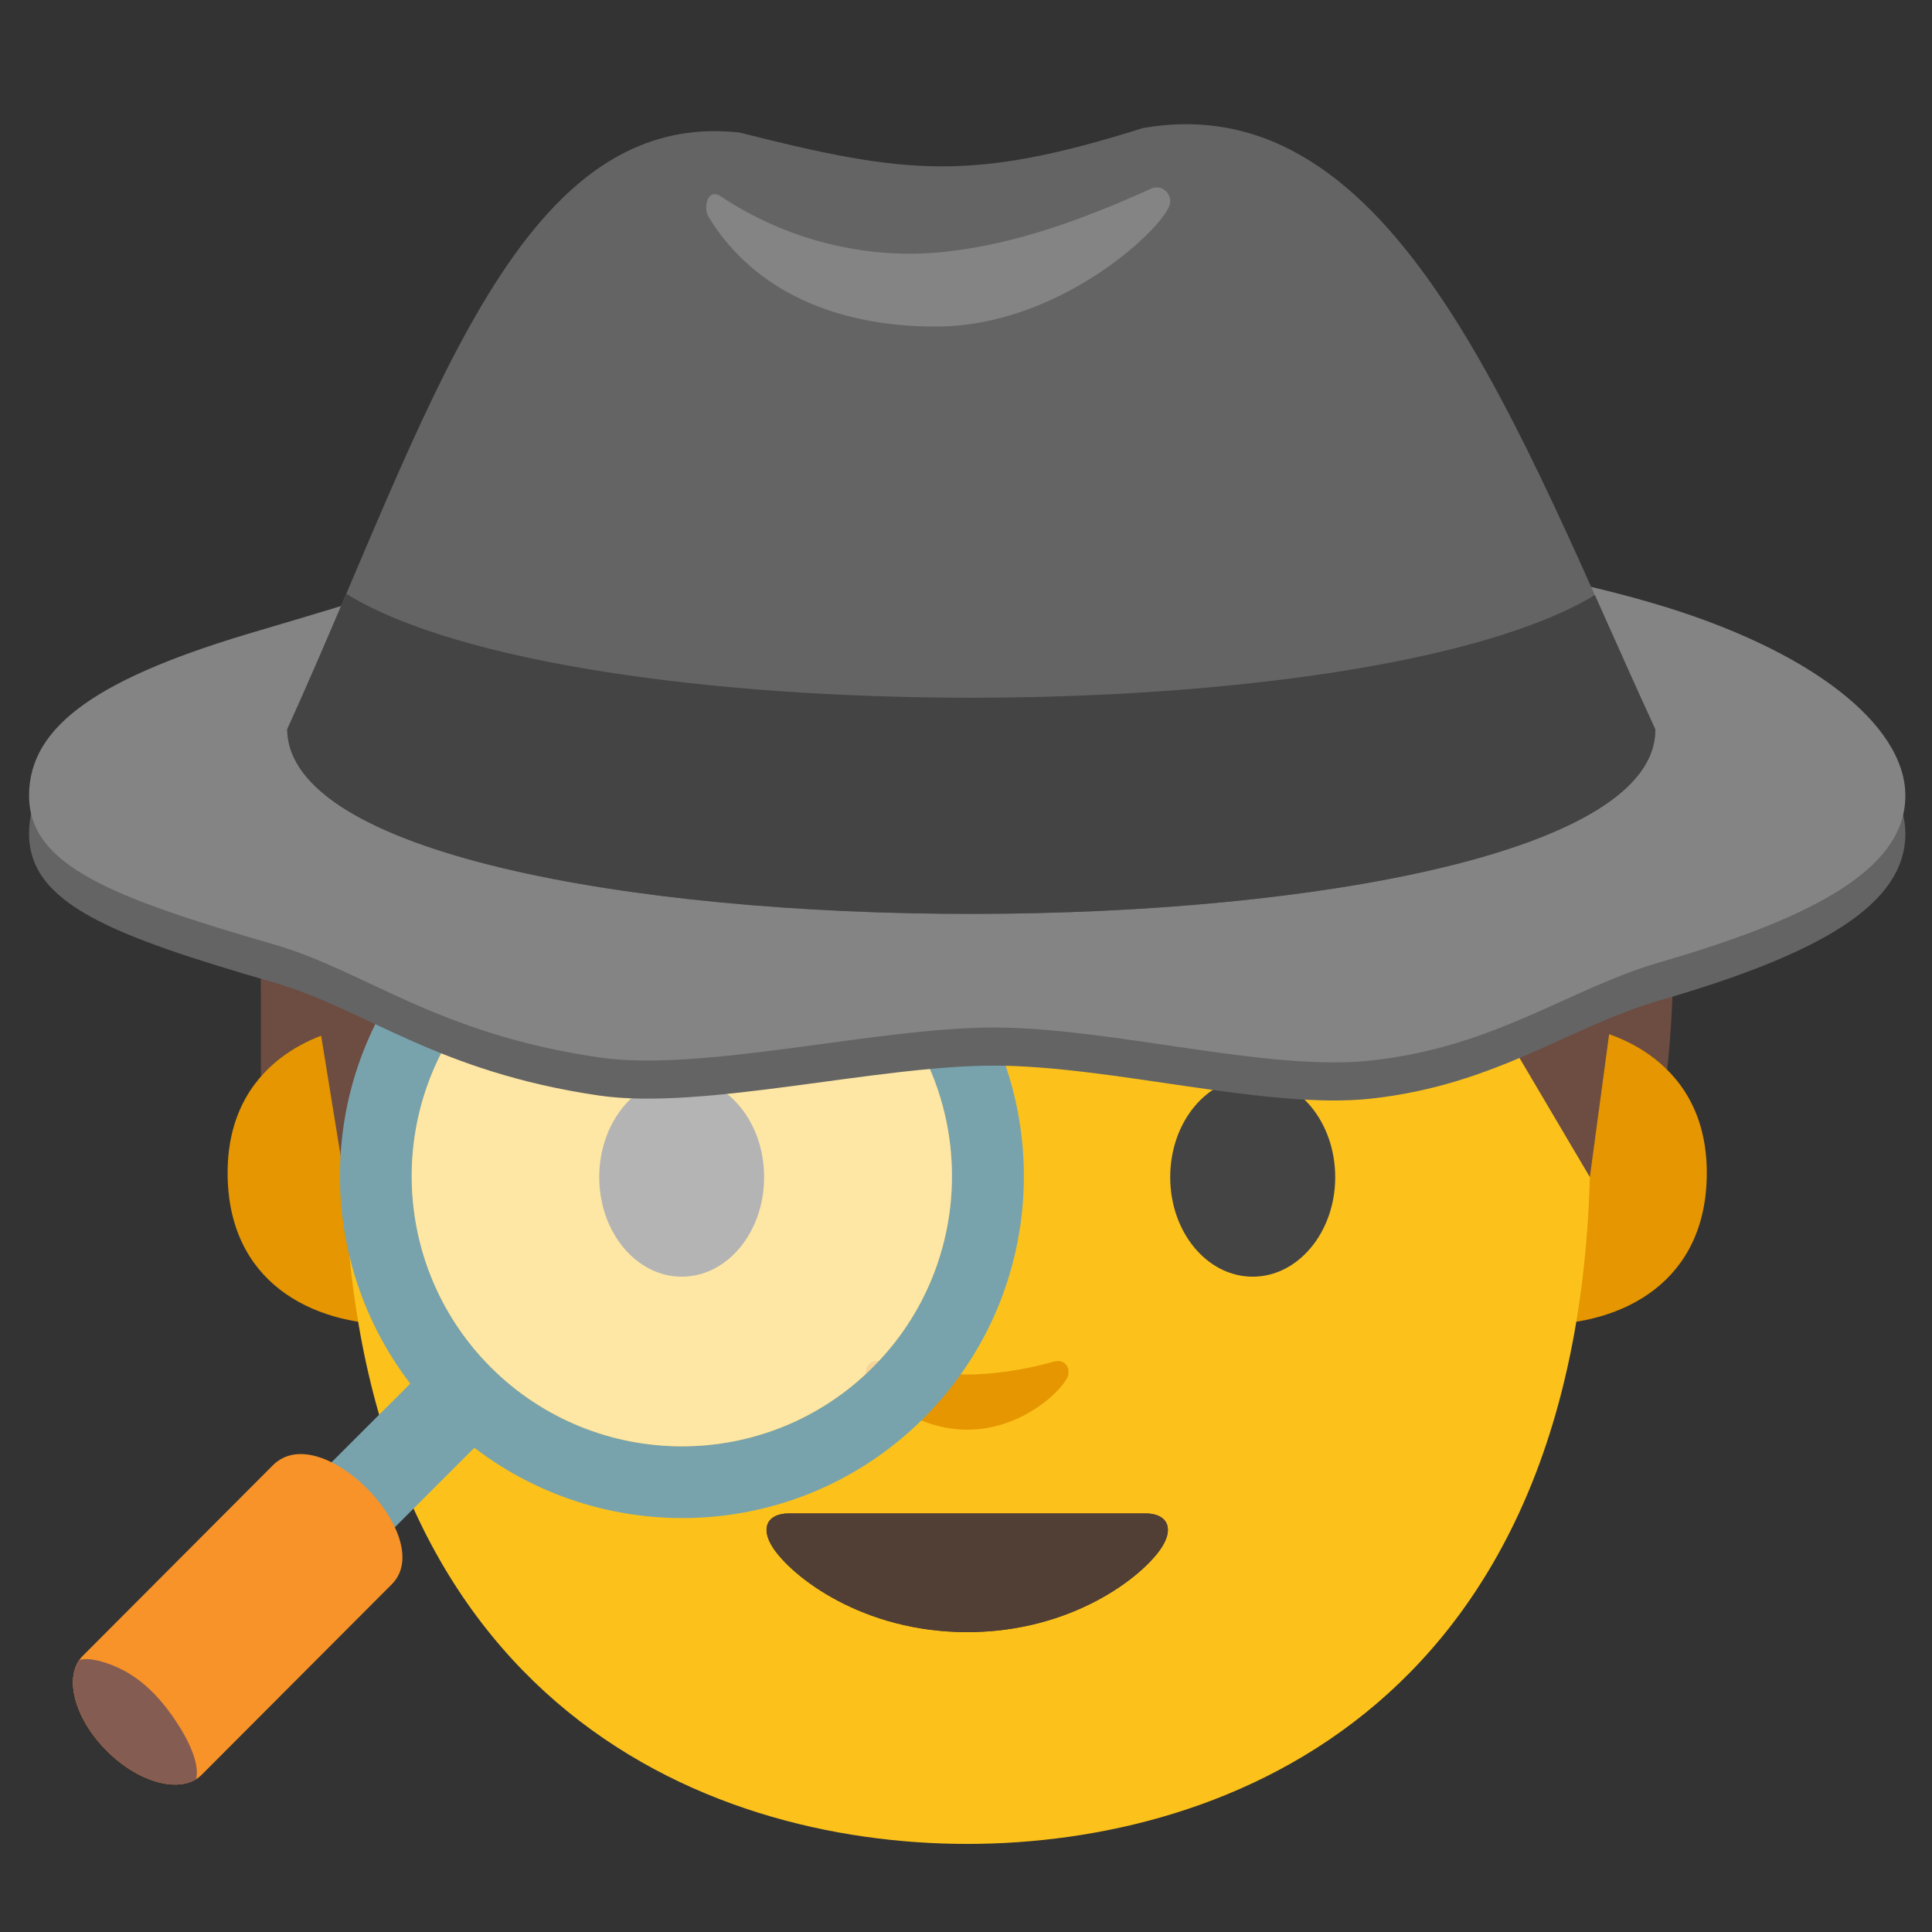 <svg xmlns="http://www.w3.org/2000/svg" xmlns:xlink="http://www.w3.org/1999/xlink" viewBox="0 0 128 128"><rect x="0" y="0" width="128" height="128" fill="#333333" stroke="none"/><g id="图层_1"><g id="XMLID_1863_"><path id="XMLID_979_" d="M17.295 71.495s-.013 3.524-.013-10.791c0-14.974 10.977-31.636 47.69-31.636 33.279 0 44.726 14.552 45.659 26.742.655 8.561-.188 15.106-.188 15.106s-1.034-.921-2.203-1.452c-.622-.283-1.249-.416-1.249-.416l-1.724 11.75-12.746-24.674a.392.392 0 0 0-.397-.212l-5.165.611a196.603 196.603 0 0 1-44.813.162l-6.973-.774a.393.393 0 0 0-.4.225L23.007 80.718l-1.783-11.959s-1.224.485-2.33 1.345c-1.038.807-1.599 1.391-1.599 1.391z" fill="#6d4c41"/><g id="XMLID_958_" fill="#e59600"><path id="XMLID_978_" d="M105.487 68.209s7.593 1.315 7.593 9.491c0 7.213-5.539 10.061-11.077 10.061V68.209h3.484z"/><path id="XMLID_959_" d="M22.673 68.209S15.08 69.524 15.08 77.7c0 7.213 5.539 10.061 11.077 10.061V68.209h-3.484z"/></g><path id="XMLID_949_" d="M64.08 22.901c-32.722 0-41.285 17.124-41.285 52.758 0 36.95 23.75 46.505 41.285 46.505 17.277 0 41.285-9.28 41.285-46.505 0-35.633-8.563-52.758-41.285-52.758z" fill="#fcc21b"/><path id="XMLID_934_" d="M75.906 100.269H64.081 52.256c-1.356 0-1.938.911-1.042 2.276 1.255 1.912 5.914 5.587 12.867 5.587s11.612-3.676 12.867-5.587c.896-1.365.314-2.276-1.042-2.276z" fill="#4c3734"/><path id="XMLID_933_" d="M75.906 100.269H64.081 52.256c-1.356 0-1.938.911-1.042 2.276 1.255 1.912 5.914 5.587 12.867 5.587s11.612-3.676 12.867-5.587c.896-1.365.314-2.276-1.042-2.276z" fill="#513f35"/><path id="XMLID_932_" d="M69.793 90.217c-2.012.57-4.1.848-5.713.848-1.613 0-3.7-.278-5.713-.848-.861-.244-1.198.572-.89 1.114.638 1.123 3.209 3.389 6.603 3.389 3.394 0 5.964-2.266 6.603-3.389.308-.543-.03-1.358-.89-1.114z" fill="#e59600"/><path id="XMLID_931_" d="M50.625 77.99c0 3.642-2.437 6.594-5.456 6.594-3.016 0-5.468-2.952-5.468-6.594 0-3.651 2.453-6.603 5.468-6.603 3.019 0 5.456 2.952 5.456 6.603" fill="#444"/><path id="XMLID_930_" d="M77.529 77.99c0 3.642 2.441 6.594 5.468 6.594 3.012 0 5.464-2.952 5.464-6.594 0-3.651-2.452-6.603-5.464-6.603-3.027 0-5.468 2.952-5.468 6.603" fill="#444"/><path id="XMLID_929_" d="M22.796 77.985l-2.177-13.43s-4.728-43.486 44.585-43.486 41.636 45.739 41.636 45.739l-1.508 11.178-12.811-21.697s-24.345 1.958-55.963-.417L22.796 77.985z" fill="#6d4c41"/><g id="XMLID_52_"><path id="XMLID_53_" d="M61.201 61.899c-8.855-8.846-23.202-8.846-32.055 0-8.128 8.131-8.768 20.887-1.967 29.772l-9.36 9.352 4.25 4.25 9.359-9.354c8.885 6.803 21.641 6.161 29.774-1.967 8.845-8.851 8.845-23.201-.001-32.053zm-3.372 28.684c-6.987 6.987-18.315 6.987-25.312 0-6.987-6.998-6.987-18.327 0-25.314 6.998-6.987 18.321-6.991 25.312 0 6.987 6.987 6.987 18.321 0 25.314z" fill="#78a3ad"/><path id="XMLID_1884_" d="M57.829 65.269c-6.991-6.991-18.315-6.987-25.312 0-6.987 6.987-6.987 18.316 0 25.314 6.998 6.987 18.325 6.987 25.312 0 6.987-6.993 6.987-18.327 0-25.314z" opacity=".6" fill="#fff"/><g id="XMLID_54_"><g id="XMLID_55_"><g id="XMLID_56_"><g id="XMLID_57_"><defs><path id="XMLID_58_" d="M7.07 115.991c2.171 2.179 4.992 2.892 6.293 1.593l12.597-12.625c3.061-3.061-4.674-11.088-7.882-7.88L5.484 109.704c-1.302 1.299-.588 4.116 1.586 6.287z"/></defs><use xlink:href="#XMLID_58_" overflow="visible" fill="#f79329"/><clipPath id="XMLID_2_"><use xlink:href="#XMLID_58_" overflow="visible"/></clipPath><path id="XMLID_1883_" d="M13.033 117.225c-.086-1.007-.744-2.196-1.168-2.866-1.267-2.006-2.86-3.671-5.24-4.304-2.419-.644-2.659 1.176-2.082 3.018.698 2.227 2.082 3.898 4.125 5.069.48.277 1.113.668 1.669.75 1.347.194 2.836.021 2.696-1.667z" clip-path="url(#XMLID_2_)" fill="#855c52"/></g></g></g></g></g><path id="XMLID_1881_" d="M126.235 55.236c0 4.661-5.55 7.932-16.235 11.032-6.077 1.763-10.887 5.615-19.167 6.52-6.862.75-17.194-2.187-24.998-2.187-7.803 0-19.305 2.981-26.136 1.983-10.797-1.577-15.455-5.719-21.533-7.483-10.682-3.1-16.241-5.205-16.241-9.865 0-4.661 4.671-7.868 15.355-10.968 6.077-1.763 16.281-5.177 24.561-6.082 6.862-.75 14.434.832 22.238.832 7.803 0 15.374-1.583 22.236-.832 8.283.905 16.938 2.485 23.017 4.249 10.683 3.099 16.903 8.14 16.903 12.801z" fill="#646464"/><path id="XMLID_1880_" d="M126.235 52.711c0 4.661-5.55 7.932-16.235 11.032-6.077 1.763-10.887 5.615-19.167 6.52-6.862.75-17.194-2.187-24.998-2.187-7.803 0-19.305 2.981-26.136 1.983-10.797-1.577-15.455-5.719-21.533-7.483-10.682-3.1-16.241-5.205-16.241-9.865 0-4.661 4.671-7.868 15.355-10.968 6.077-1.763 16.281-5.177 24.561-6.082 6.862-.75 14.434.832 22.238.832 7.803 0 15.374-1.583 22.236-.832 8.283.905 16.938 2.485 23.017 4.249 10.683 3.1 16.903 8.141 16.903 12.801z" fill="#848484"/><g id="XMLID_1903_"><defs><path id="XMLID_1879_" d="M109.667 48.318C100.5 28.391 92.5 5.568 75.729 8.483 64.347 12.068 60 11.568 48.992 8.779c-14.917-1.627-20.592 18.9-29.965 39.54.182 16.383 90.815 16.228 90.64-.001z"/></defs><use xlink:href="#XMLID_1879_" overflow="visible" fill="#646464"/><clipPath id="XMLID_3_"><use xlink:href="#XMLID_1879_" overflow="visible"/></clipPath></g><path id="XMLID_1878_" d="M47.755 13.011c4.326 2.877 9.617 4.227 14.801 3.678 4.771-.506 9.319-2.207 13.703-4.188.747-.337 1.502.402 1.203 1.165-.666 1.696-7.376 7.969-15.461 7.969-7.467 0-12.465-2.966-15.072-7.294-.34-.564-.069-1.925.826-1.33z" fill="#848484"/><path id="XMLID_1877_" d="M105.664 39.425c-15.003 9.064-67.86 9.101-82.722-.084-1.253 2.945-2.544 5.959-3.915 8.978.182 16.384 90.815 16.228 90.64 0-1.349-2.933-2.673-5.928-4.003-8.894z" fill="#444"/></g></g></svg>